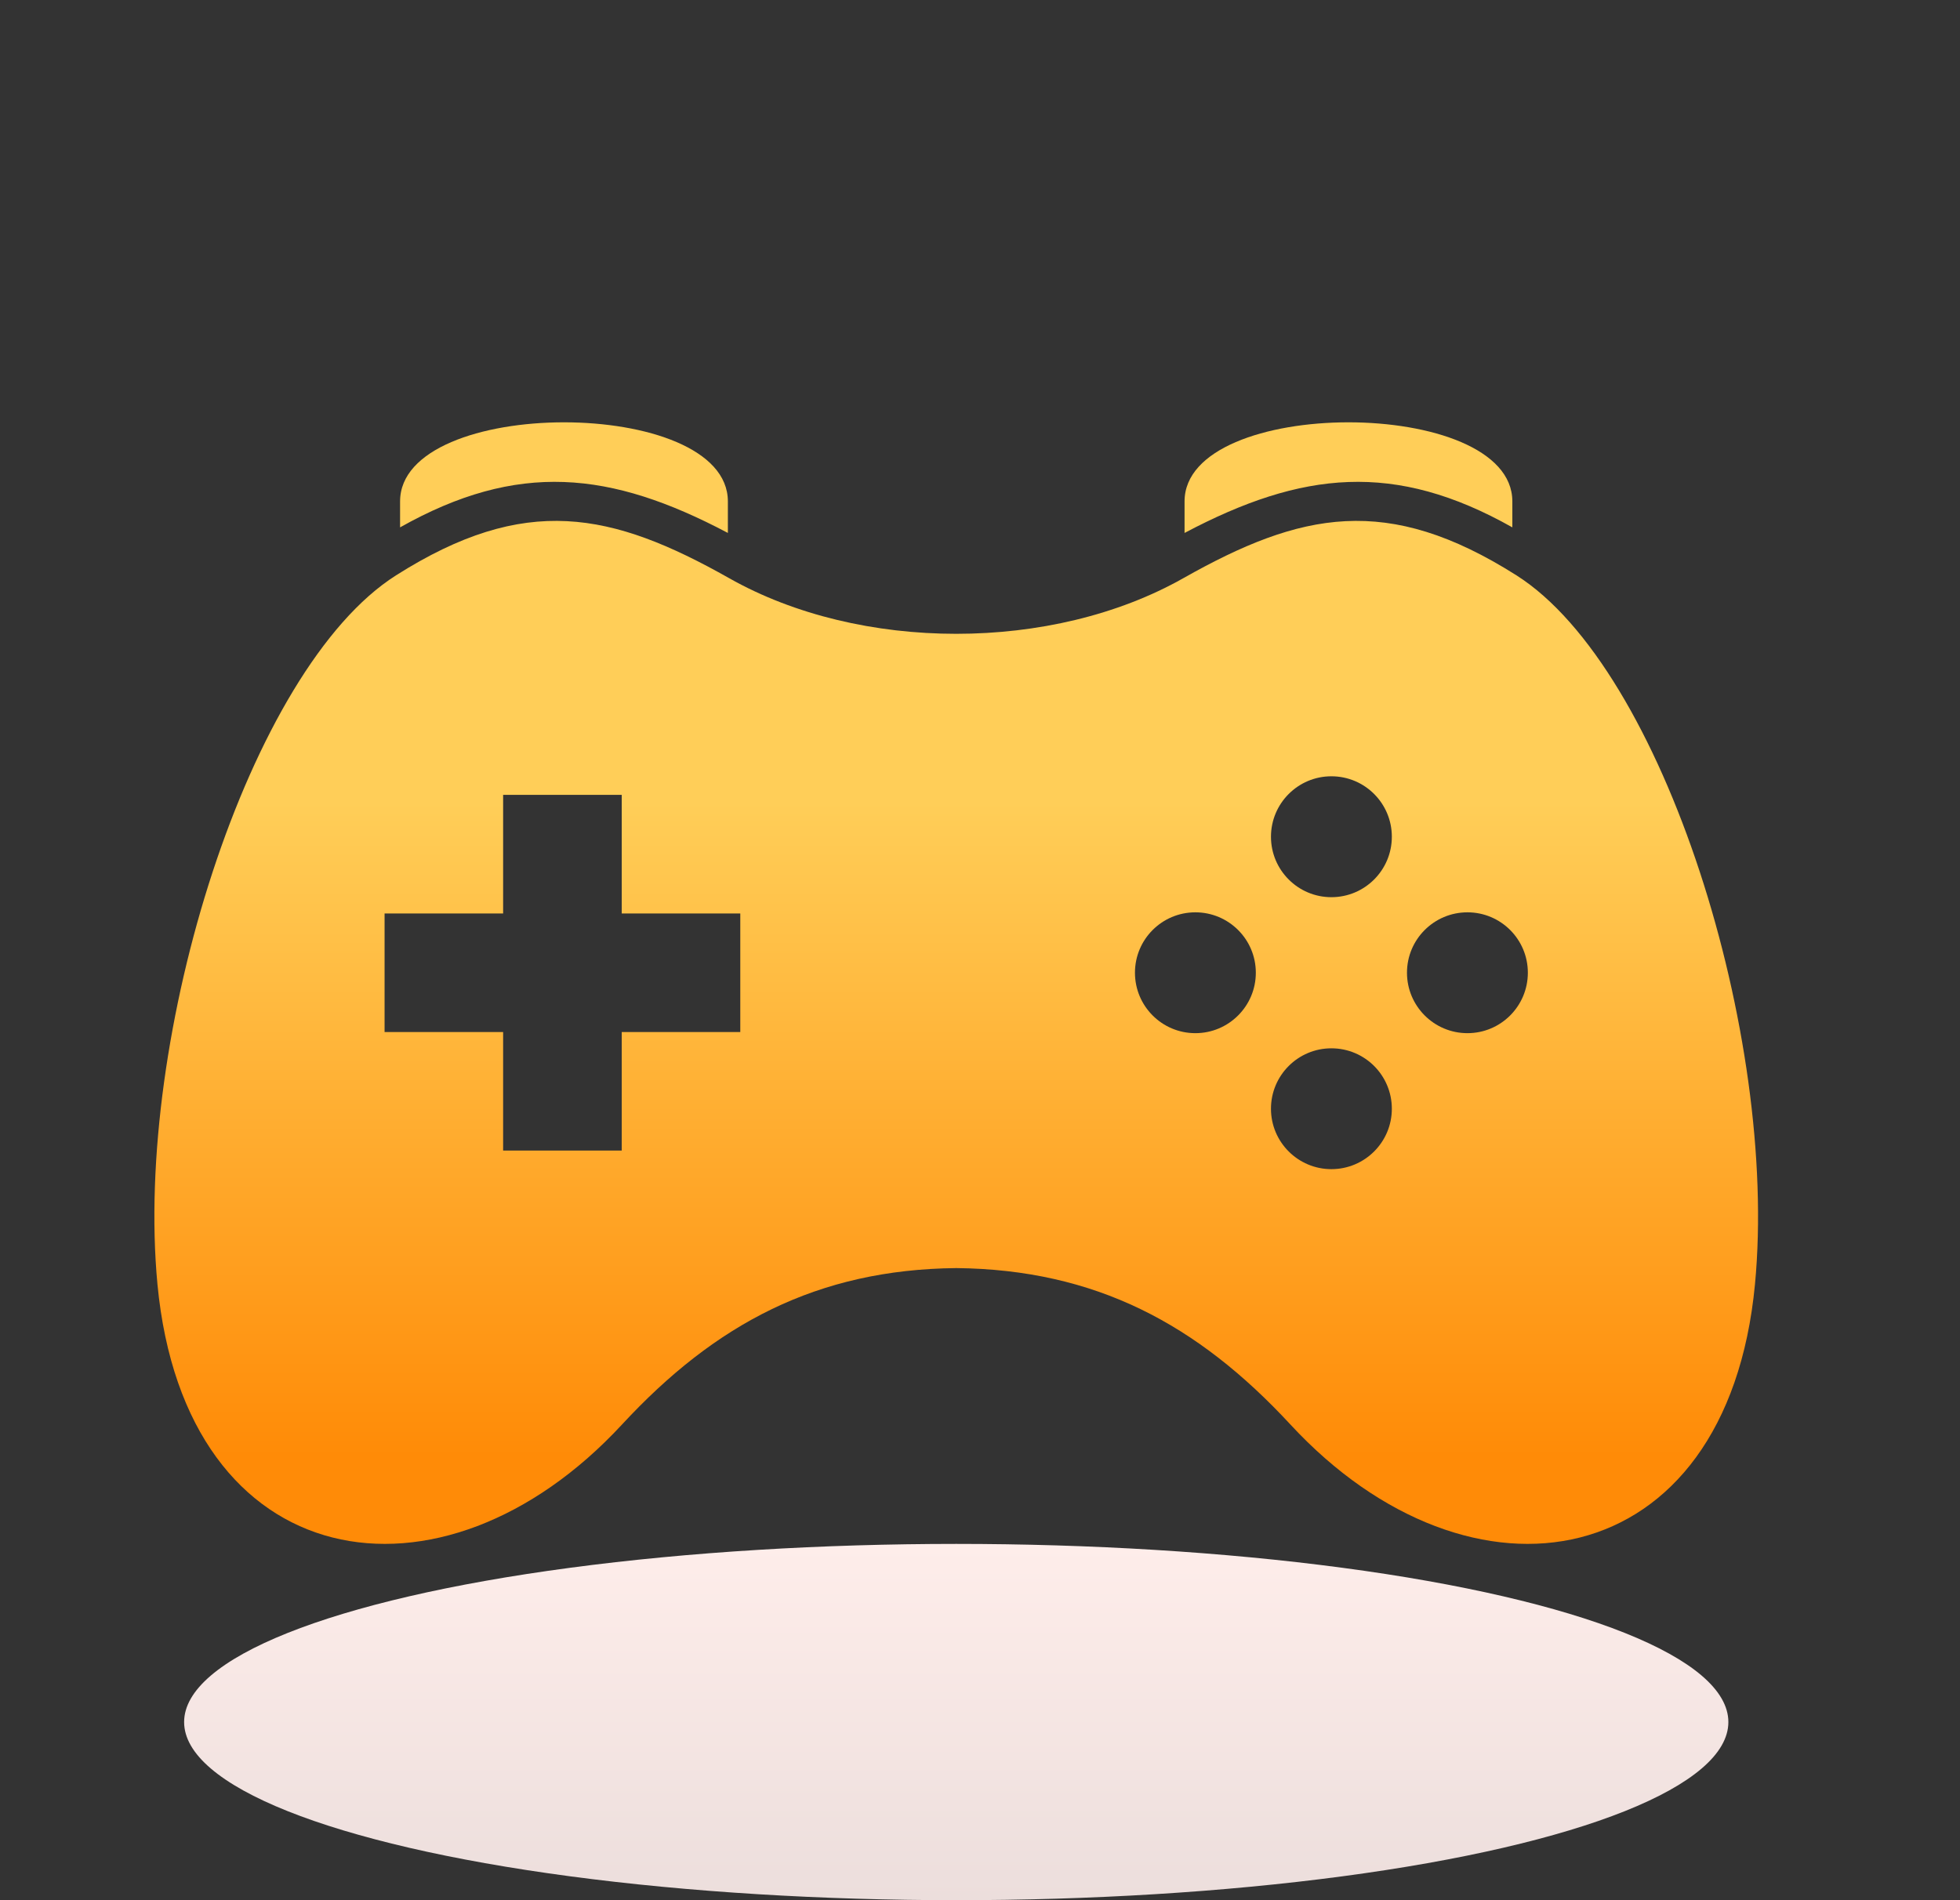 <svg width="33" height="32" viewBox="0 0 33 32" fill="none" xmlns="http://www.w3.org/2000/svg">
<rect x="0" y="0" width="33" height="32" fill="#333333" stroke="none"/>
<ellipse cx="16.1" cy="29" rx="13" ry="3" fill="url(#paint0_linear_245_9979)"/>
<path fill-rule="evenodd" clip-rule="evenodd" d="M12.255 8.975V8.444C12.255 6.668 6.736 6.668 6.736 8.444V8.881C8.715 7.766 10.276 7.928 12.255 8.975ZM25.463 8.881V8.444C25.463 6.668 19.944 6.668 19.944 8.444V8.975C21.923 7.928 23.485 7.766 25.463 8.881ZM12.277 9.737C14.485 10.986 17.715 10.986 19.923 9.737C21.903 8.618 23.359 8.311 25.532 9.689C28.01 11.26 29.945 17.448 29.548 21.628C29.079 26.567 24.765 27.273 21.727 23.99C20.159 22.295 18.44 21.379 16.1 21.355C13.759 21.379 12.04 22.295 10.472 23.99C7.434 27.273 3.121 26.567 2.651 21.628C2.255 17.448 4.189 11.26 6.668 9.689C8.841 8.311 10.296 8.618 12.277 9.737ZM10.468 15.383V13.386H8.471V15.383H6.475V17.38H8.471V19.376H10.468V17.38H12.464V15.383H10.468ZM22.416 13.073C21.855 13.073 21.399 13.529 21.399 14.091C21.399 14.653 21.855 15.109 22.416 15.109C22.979 15.109 23.434 14.653 23.434 14.091C23.434 13.529 22.979 13.073 22.416 13.073ZM21.144 16.381C21.144 15.819 20.688 15.364 20.126 15.364C19.564 15.364 19.109 15.819 19.109 16.381C19.109 16.943 19.564 17.399 20.126 17.399C20.688 17.399 21.144 16.943 21.144 16.381ZM22.416 17.654C21.855 17.654 21.399 18.109 21.399 18.672C21.399 19.233 21.855 19.689 22.416 19.689C22.979 19.689 23.434 19.233 23.434 18.672C23.434 18.109 22.979 17.654 22.416 17.654ZM25.724 16.381C25.724 15.819 25.269 15.364 24.707 15.364C24.145 15.364 23.689 15.819 23.689 16.381C23.689 16.943 24.145 17.399 24.707 17.399C25.269 17.399 25.724 16.943 25.724 16.381Z" fill="url(#paint1_linear_245_9979)"/>
<defs>
<linearGradient id="paint0_linear_245_9979" x1="16.1" y1="26" x2="16.1" y2="32" gradientUnits="userSpaceOnUse">
<stop stop-color="#FEEDEA"/>
<stop offset="1" stop-color="#ECDEDC"/>
</linearGradient>
<linearGradient id="paint1_linear_245_9979" x1="16.1" y1="7.112" x2="16.1" y2="26" gradientUnits="userSpaceOnUse">
<stop offset="0.338" stop-color="#FFCE58"/>
<stop offset="0.922" stop-color="#FF8B07"/>
</linearGradient>
</defs>
</svg>
